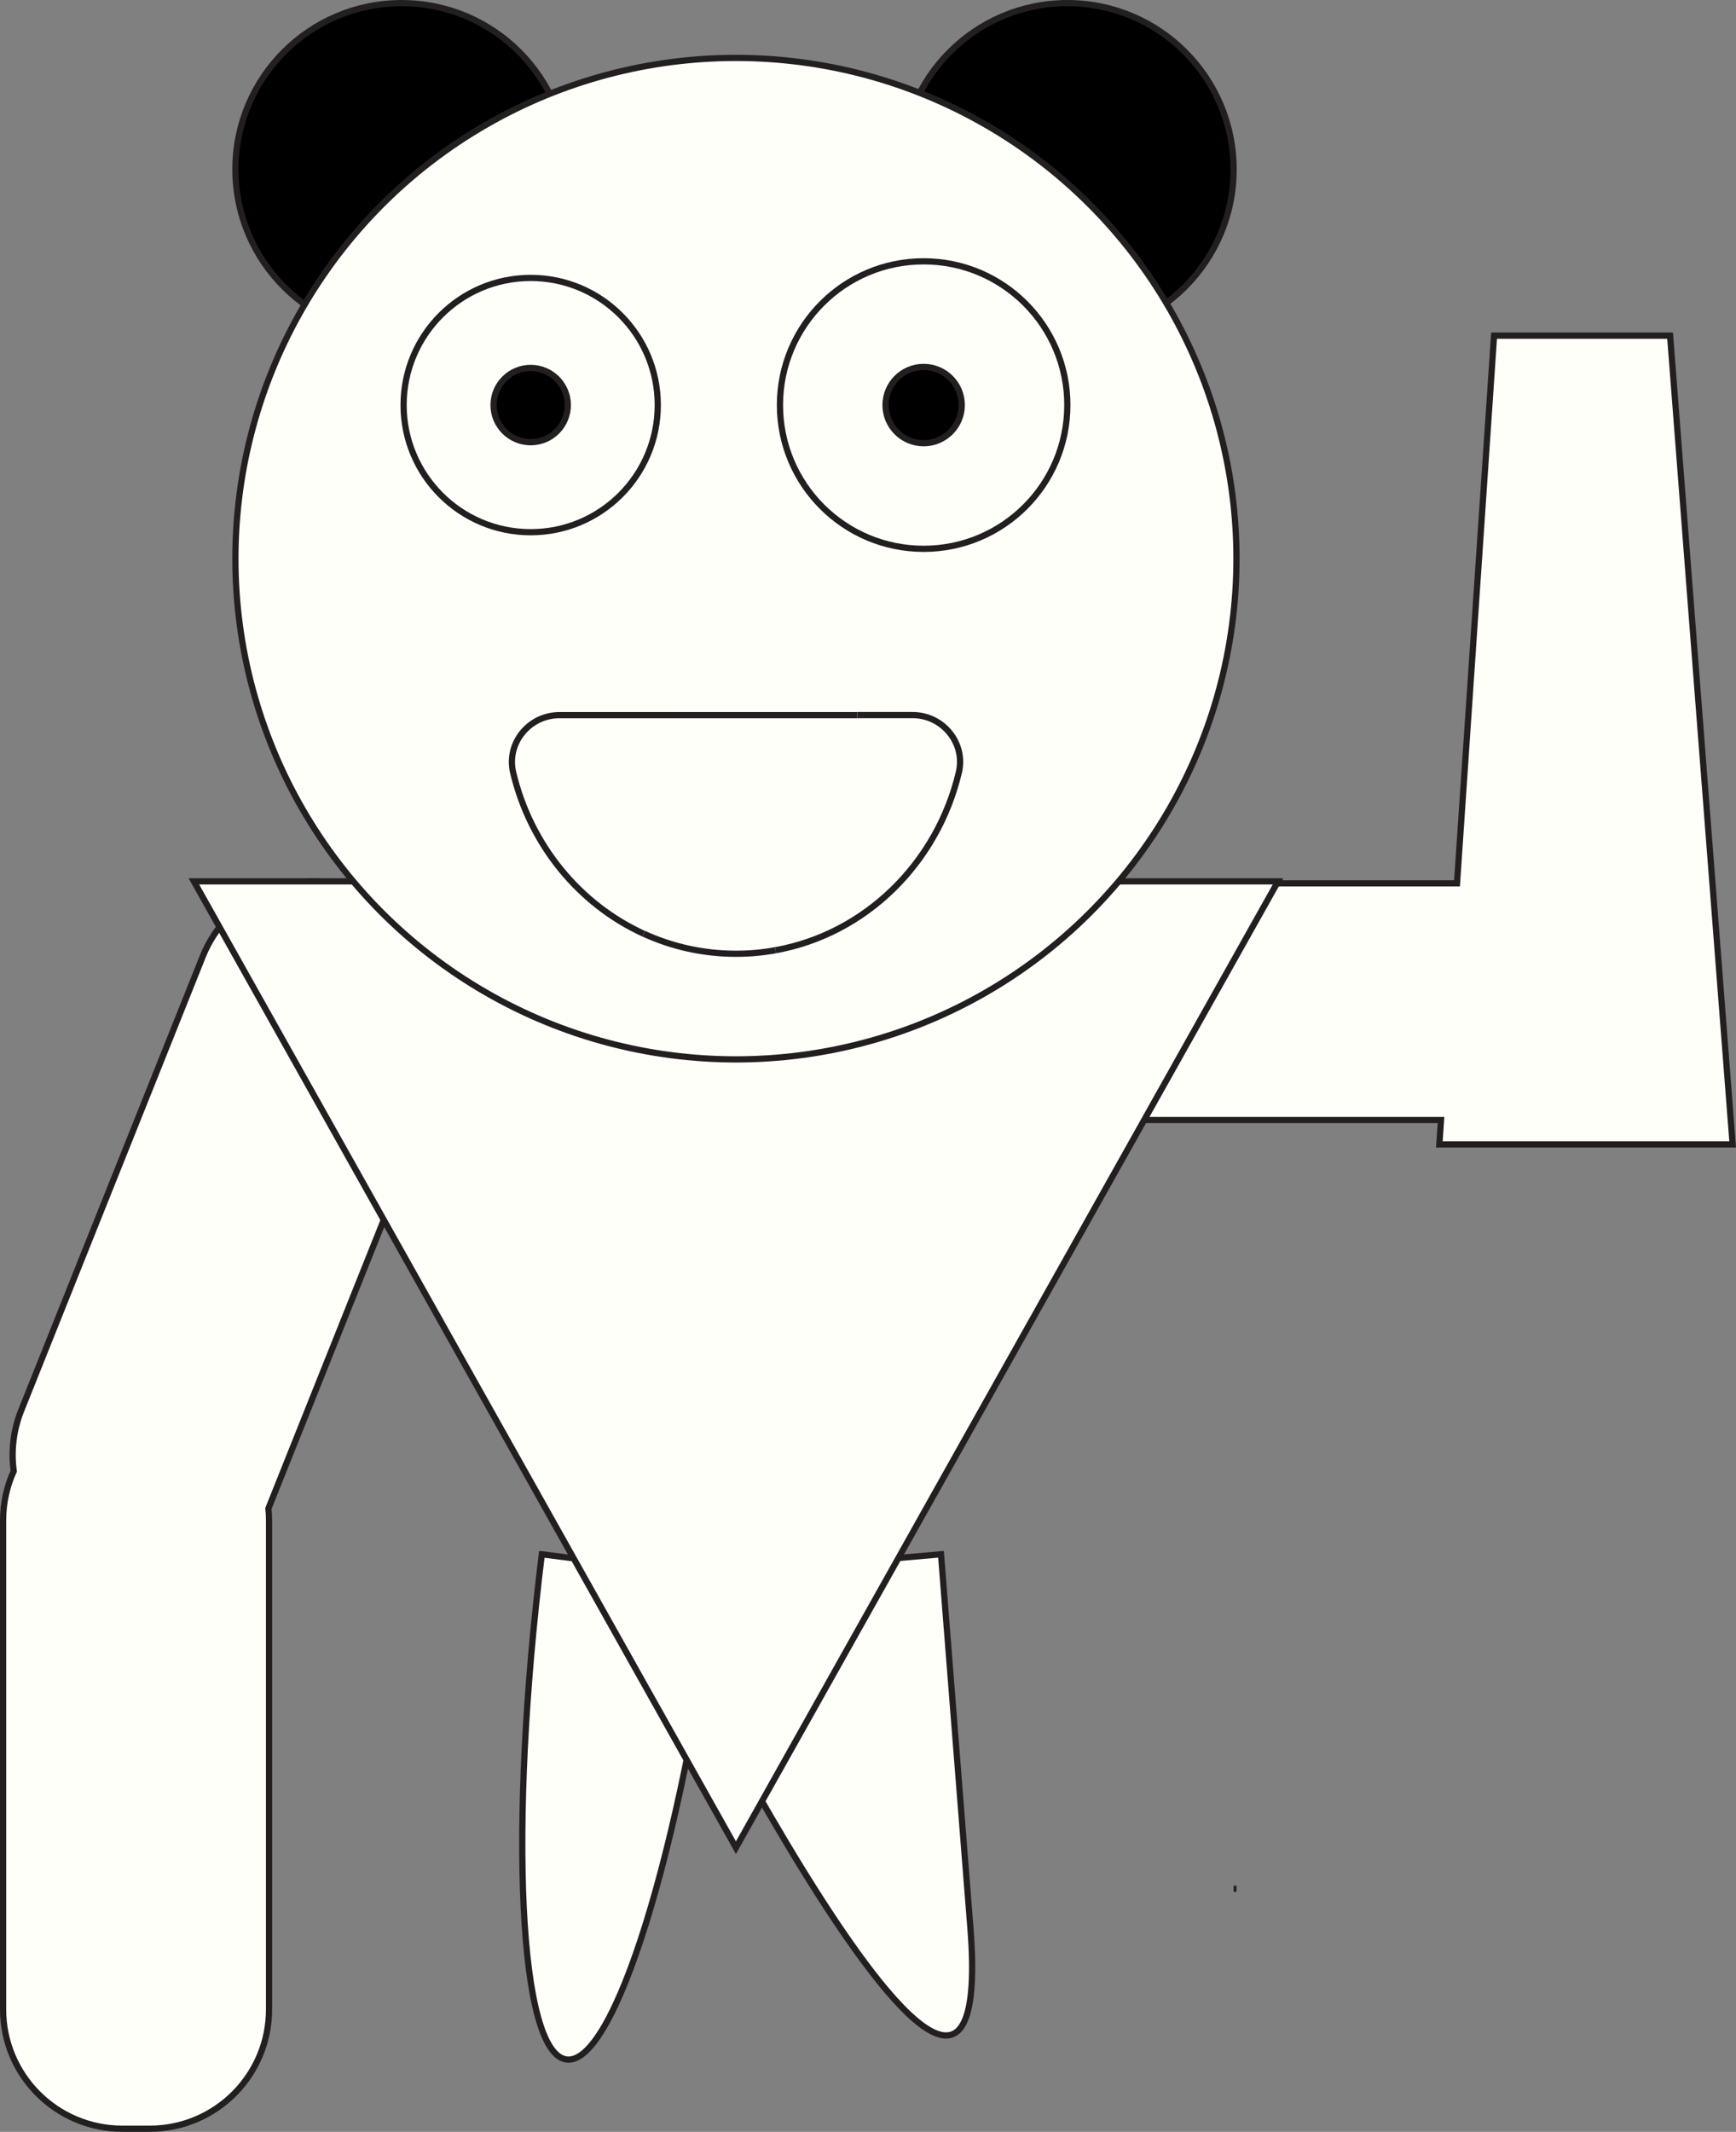 <?xml version="1.0" encoding="UTF-8"?>
<svg id="Layer_2" xmlns="http://www.w3.org/2000/svg" viewBox="0 0 279.2 342.72">
  <rect x="0" y="0" width="279.2" height="342.72" fill="#808080" stroke="none"/>
  <defs>
    <style>
      .cls-1, .cls-2, .cls-3 {
        stroke: #231f20;
        stroke-miterlimit: 10;
      }

      .cls-2 {
        fill: #fffffa;
      }

      .cls-3 {
        fill: none;
      }
    </style>
  </defs>
  <g id="Layer_1-2" data-name="Layer_1">
    <g>
      <path class="cls-2" d="M72.31,169.64l-29.14,72.86c.07.63.1,1.27.1,1.92v78.62c0,10.59-8.59,19.18-19.18,19.18h-4.41c-10.59,0-19.18-8.59-19.18-19.18v-78.62c0-2.82.61-5.5,1.71-7.92-.44-3.19-.08-6.54,1.2-9.75l29.2-72.99c3.93-9.84,15.09-14.62,24.93-10.69l4.09,1.64c9.83,3.93,14.62,15.09,10.68,24.93Z"/>
      <polygon class="cls-2" points="231.49 183.98 231.76 180.06 132.43 180.06 132.43 142.01 234.33 142.01 240.29 53.96 268.6 53.96 278.66 183.98 231.49 183.98"/>
      <g>
        <path class="cls-2" d="M87.14,249.87c-5.41,44.08-3.68,80.25,3.98,81.22,7.66.97,18.38-33.61,24.18-77.64l-28.15-3.58Z"/>
        <g>
          <path class="cls-2" d="M103.52,254.04s57.28,116.01,52.55,55.92l-4.73-60.09-47.82,4.17Z"/>
          <g>
            <circle class="cls-1" cx="64.59" cy="27.23" r="26.73"/>
            <circle class="cls-1" cx="171.67" cy="27.23" r="26.73"/>
            <polygon class="cls-2" points="31.18 141.69 205.55 141.69 118.36 297.04 31.18 141.69"/>
            <circle class="cls-2" cx="118.36" cy="89.81" r="80.5"/>
            <g>
              <circle class="cls-2" cx="85.35" cy="65.12" r="20.44"/>
              <circle class="cls-1" cx="85.35" cy="65.12" r="5.97"/>
            </g>
            <g>
              <circle class="cls-2" cx="148.55" cy="65.12" r="23.11"/>
              <circle class="cls-1" cx="148.55" cy="65.12" r="6.13"/>
            </g>
            <line class="cls-3" x1="198.87" y1="303.64" x2="198.4" y2="303.64"/>
            <line class="cls-3" x1="137.86" y1="114.97" x2="109.56" y2="114.97"/>
            <path class="cls-3" d="M124.72,152.76c14.45-2.6,26.01-13.94,29.49-28.58,1.12-4.72-2.58-9.22-7.43-9.22h-8.91"/>
            <path class="cls-3" d="M103.52,150.1c4.54,2.08,9.56,3.23,14.85,3.23,2.17,0,4.29-.19,6.35-.57"/>
            <path class="cls-3" d="M109.56,114.97h-19.6c-4.85,0-8.55,4.5-7.43,9.22,2.76,11.63,10.63,21.18,20.99,25.92"/>
          </g>
        </g>
      </g>
    </g>
  </g>
</svg>